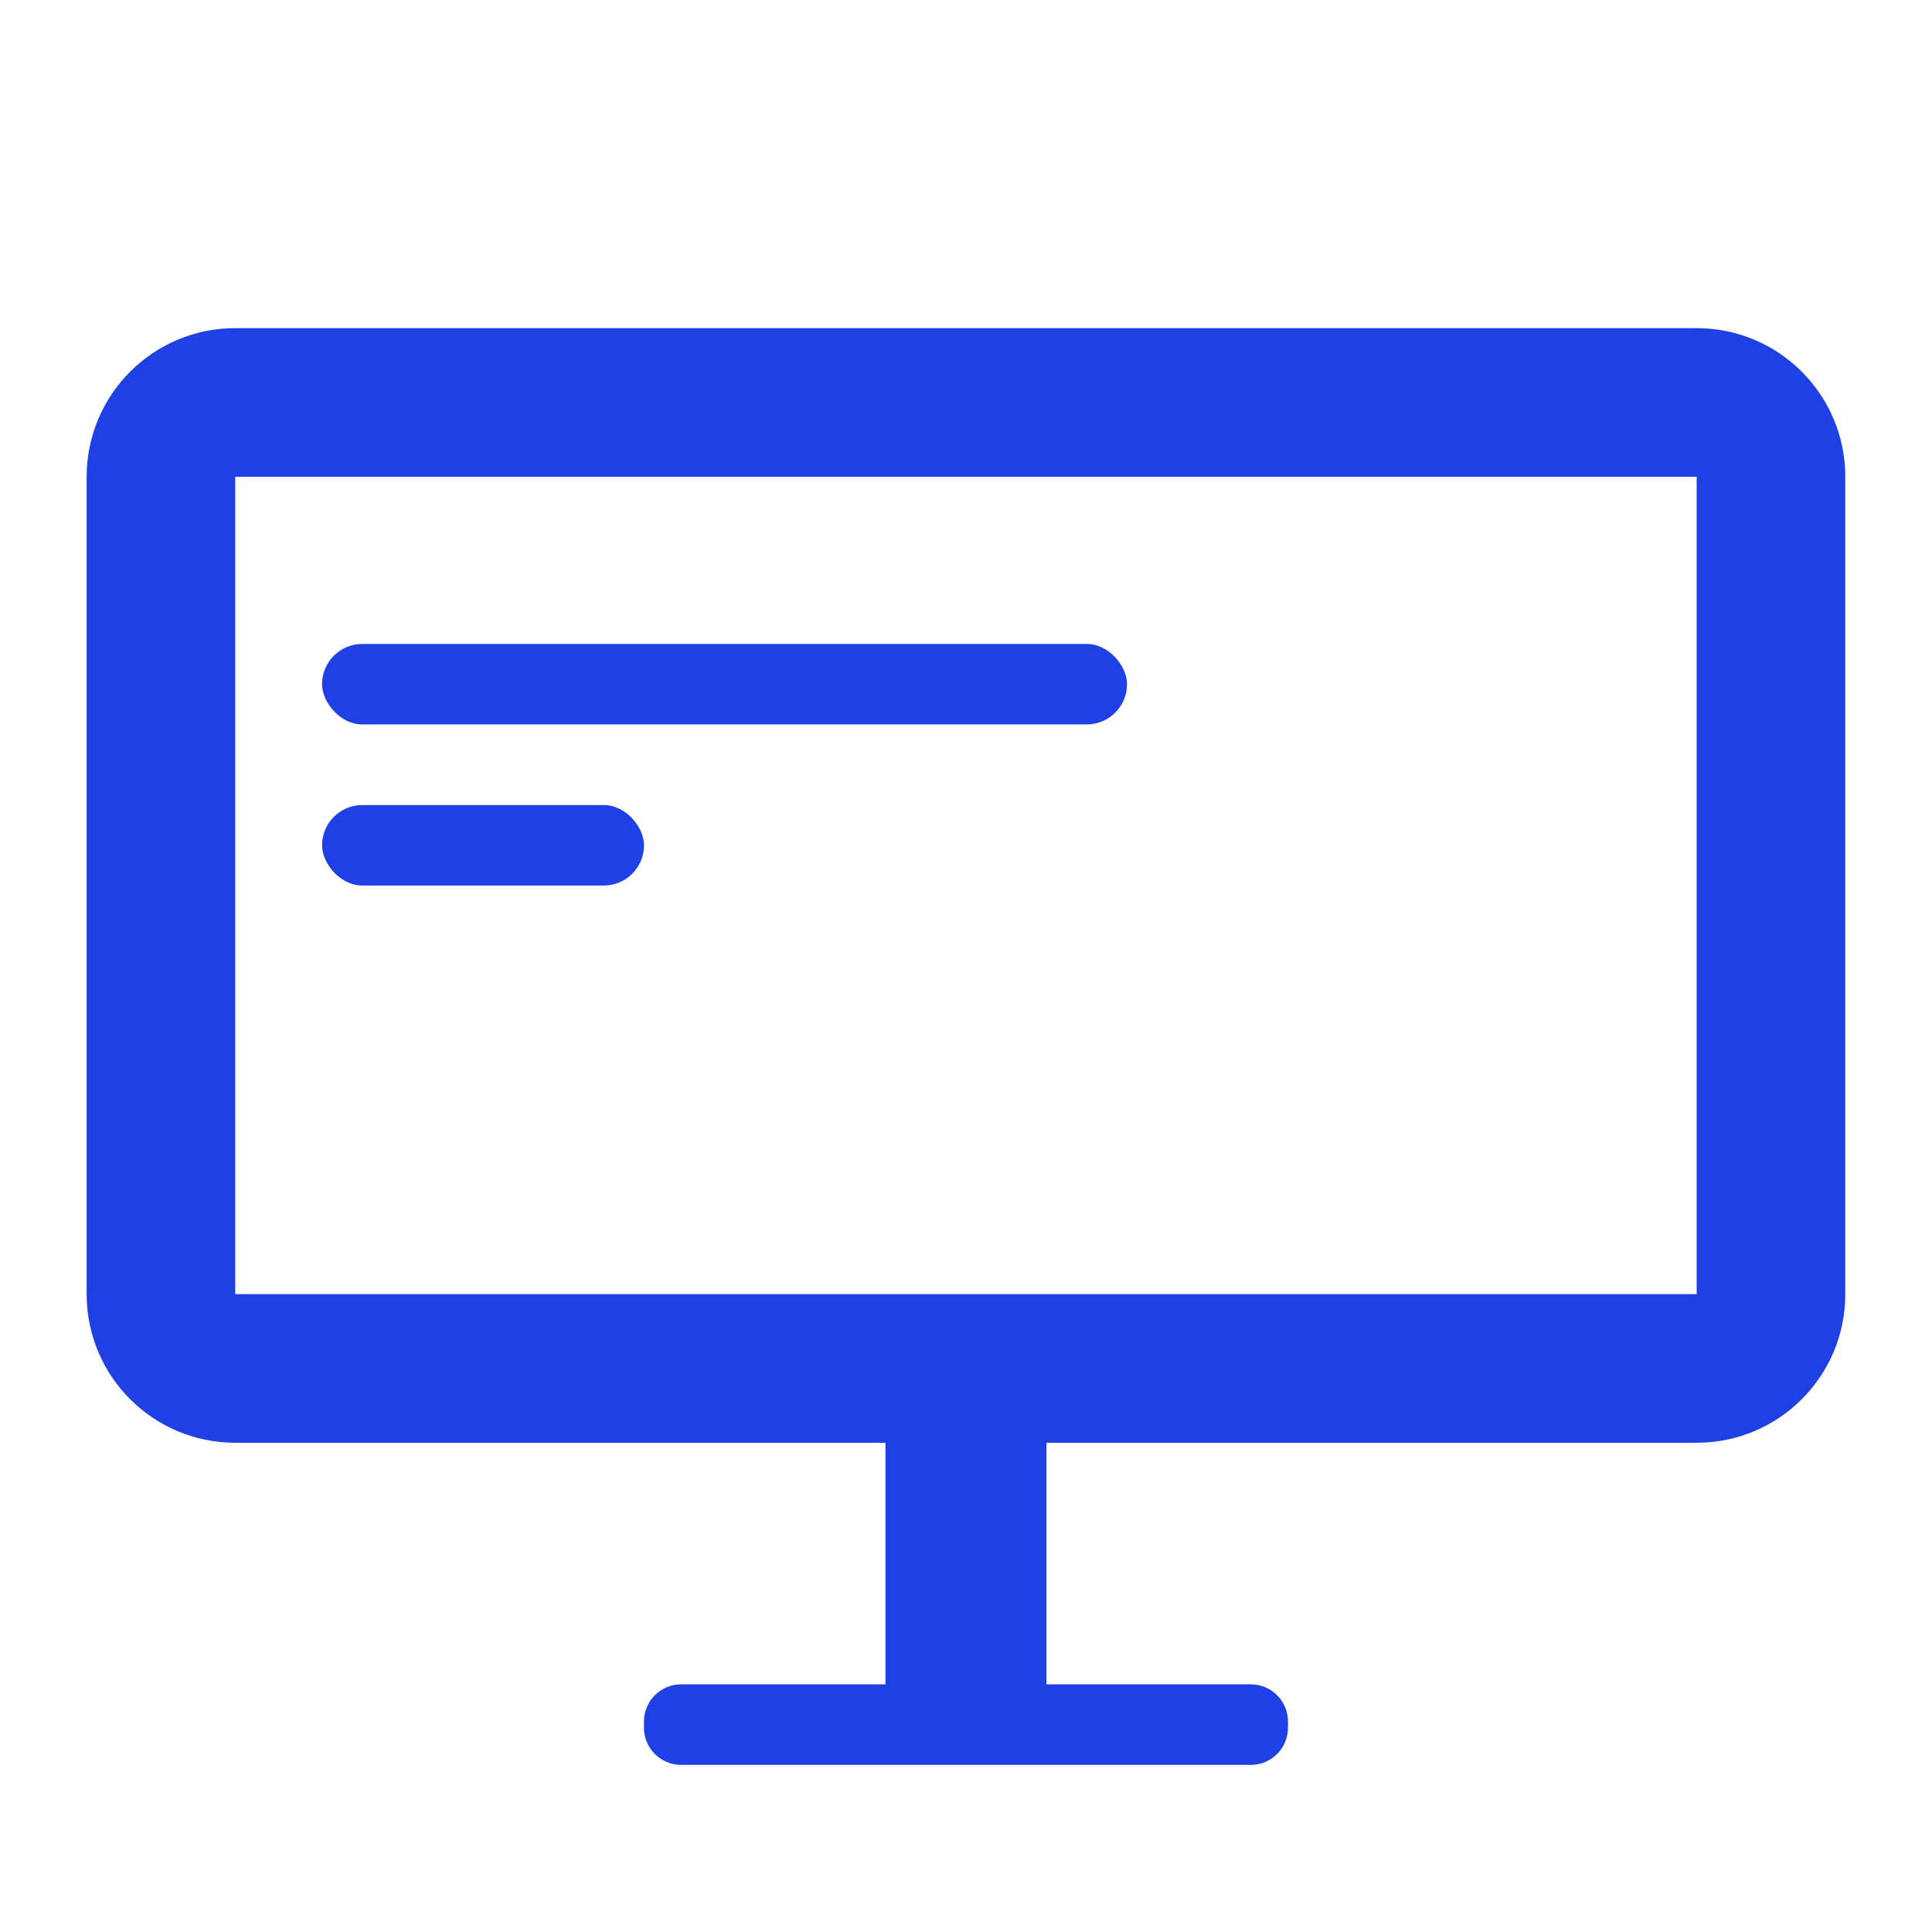 <svg width="26" height="26" viewBox="0 0 26 26" fill="none" xmlns="http://www.w3.org/2000/svg">
<path fill-rule="evenodd" clip-rule="evenodd" d="M12.916 18.334C12.364 18.334 11.916 18.782 11.916 19.334V22.667H9.166C8.89 22.667 8.666 22.891 8.666 23.167V23.251C8.666 23.527 8.89 23.751 9.166 23.751H12.916H13.083H16.833C17.109 23.751 17.333 23.527 17.333 23.251V23.167C17.333 22.891 17.109 22.667 16.833 22.667H14.083V19.334C14.083 18.782 13.635 18.334 13.083 18.334H12.916Z" fill="#1F40E5"/>
<path d="M3.166 6.416H22.833V4.416H3.166V6.416ZM22.833 6.416V17.416H24.833V6.416H22.833ZM22.833 17.416H3.166V19.416H22.833V17.416ZM3.166 17.416V6.416H1.166V17.416H3.166ZM3.166 17.416H3.166H1.166C1.166 18.521 2.061 19.416 3.166 19.416V17.416ZM22.833 17.416V19.416C23.937 19.416 24.833 18.521 24.833 17.416H22.833ZM22.833 6.416H22.833H24.833C24.833 5.311 23.937 4.416 22.833 4.416V6.416ZM3.166 4.416C2.061 4.416 1.166 5.311 1.166 6.416H3.166V6.416V4.416Z" fill="#1F40E5"/>
<rect x="4.334" y="8.666" width="10.833" height="1.083" rx="0.542" fill="#1F40E5"/>
<rect x="4.334" y="10.834" width="4.333" height="1.083" rx="0.542" fill="#1F40E5"/>
</svg>
